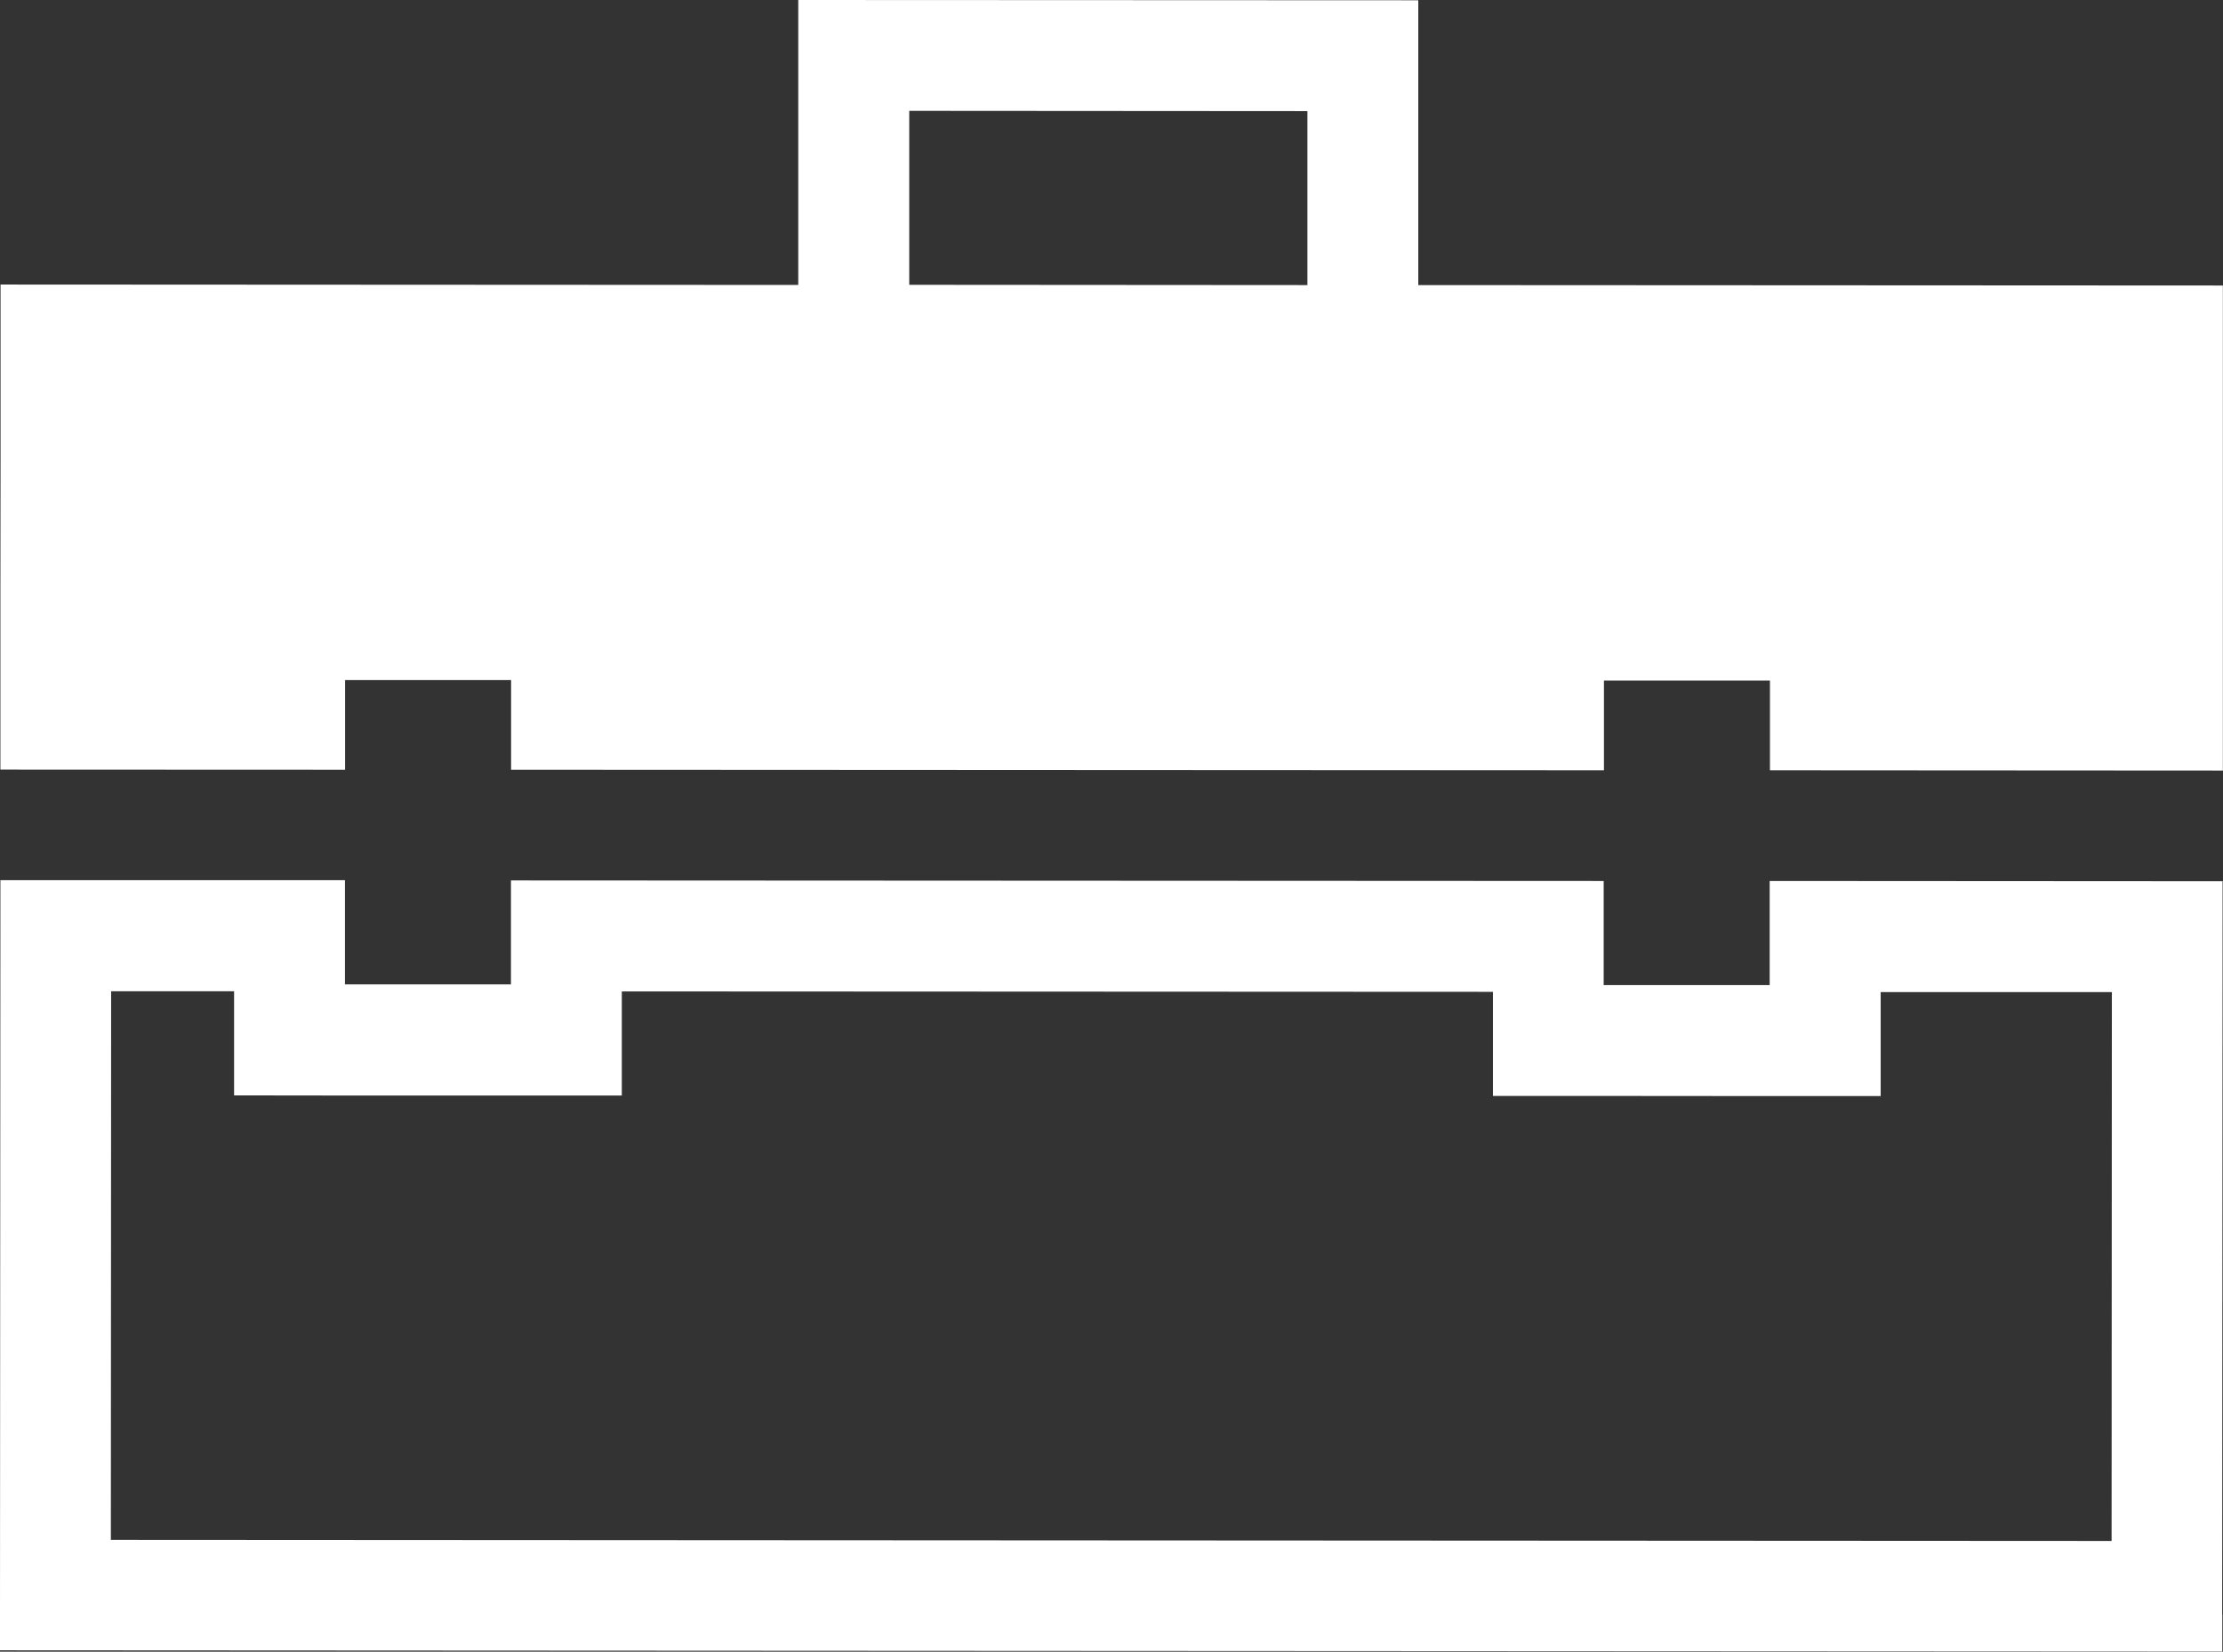 <?xml version="1.0" encoding="UTF-8"?><svg id="Layer_2" xmlns="http://www.w3.org/2000/svg" viewBox="0 0 161.63 120.1"><rect x="0" y="0" width="161.63" height="120.1" fill="#333333" stroke="none"/><g id="Layer_1-2"><path d="M161.58,117.4v2.69s-161.58-.09-161.58-.09v-2.69s.03-53.31.03-53.31h25.05s0,7.58,0,7.58h12.07s0-7.56,0-7.56l79.45.04v7.57s12.07,0,12.07,0v-7.57s32.93.02,32.93.02l-.03,53.31ZM153.53,112.03l.02-39.89h-16.81s0,7.56,0,7.56h-8.06s-12.07-.01-12.07-.01h-8.06s0-7.57,0-7.57l-63.34-.03v7.57s-8.06,0-8.06,0h-12.07s-8.06-.01-8.06-.01v-7.57s-8.94,0-8.94,0l-.02,39.89,145.46.08Z" style="fill:#fff; stroke-width:0px;"/><path d="M161.62,41.43v14.6s-32.93-.02-32.93-.02v-6.52s-12.07,0-12.07,0v6.52s-79.46-.04-79.46-.04v-6.52s-12.07,0-12.07,0v6.52s-25.06-.01-25.06-.01v-13.19s.01-9.29.01-9.29v-10.1s0-2.69,0-2.69l58,.03V0s45.08.02,45.08.02v20.71s58.5.03,58.5.03v2.69s0,8.61,0,8.61v9.36ZM95.06,20.73v-12.65s-28.95-.02-28.95-.02v12.65s28.95.02,28.95.02Z" style="fill:#fff; stroke-width:0px;"/></g></svg>
